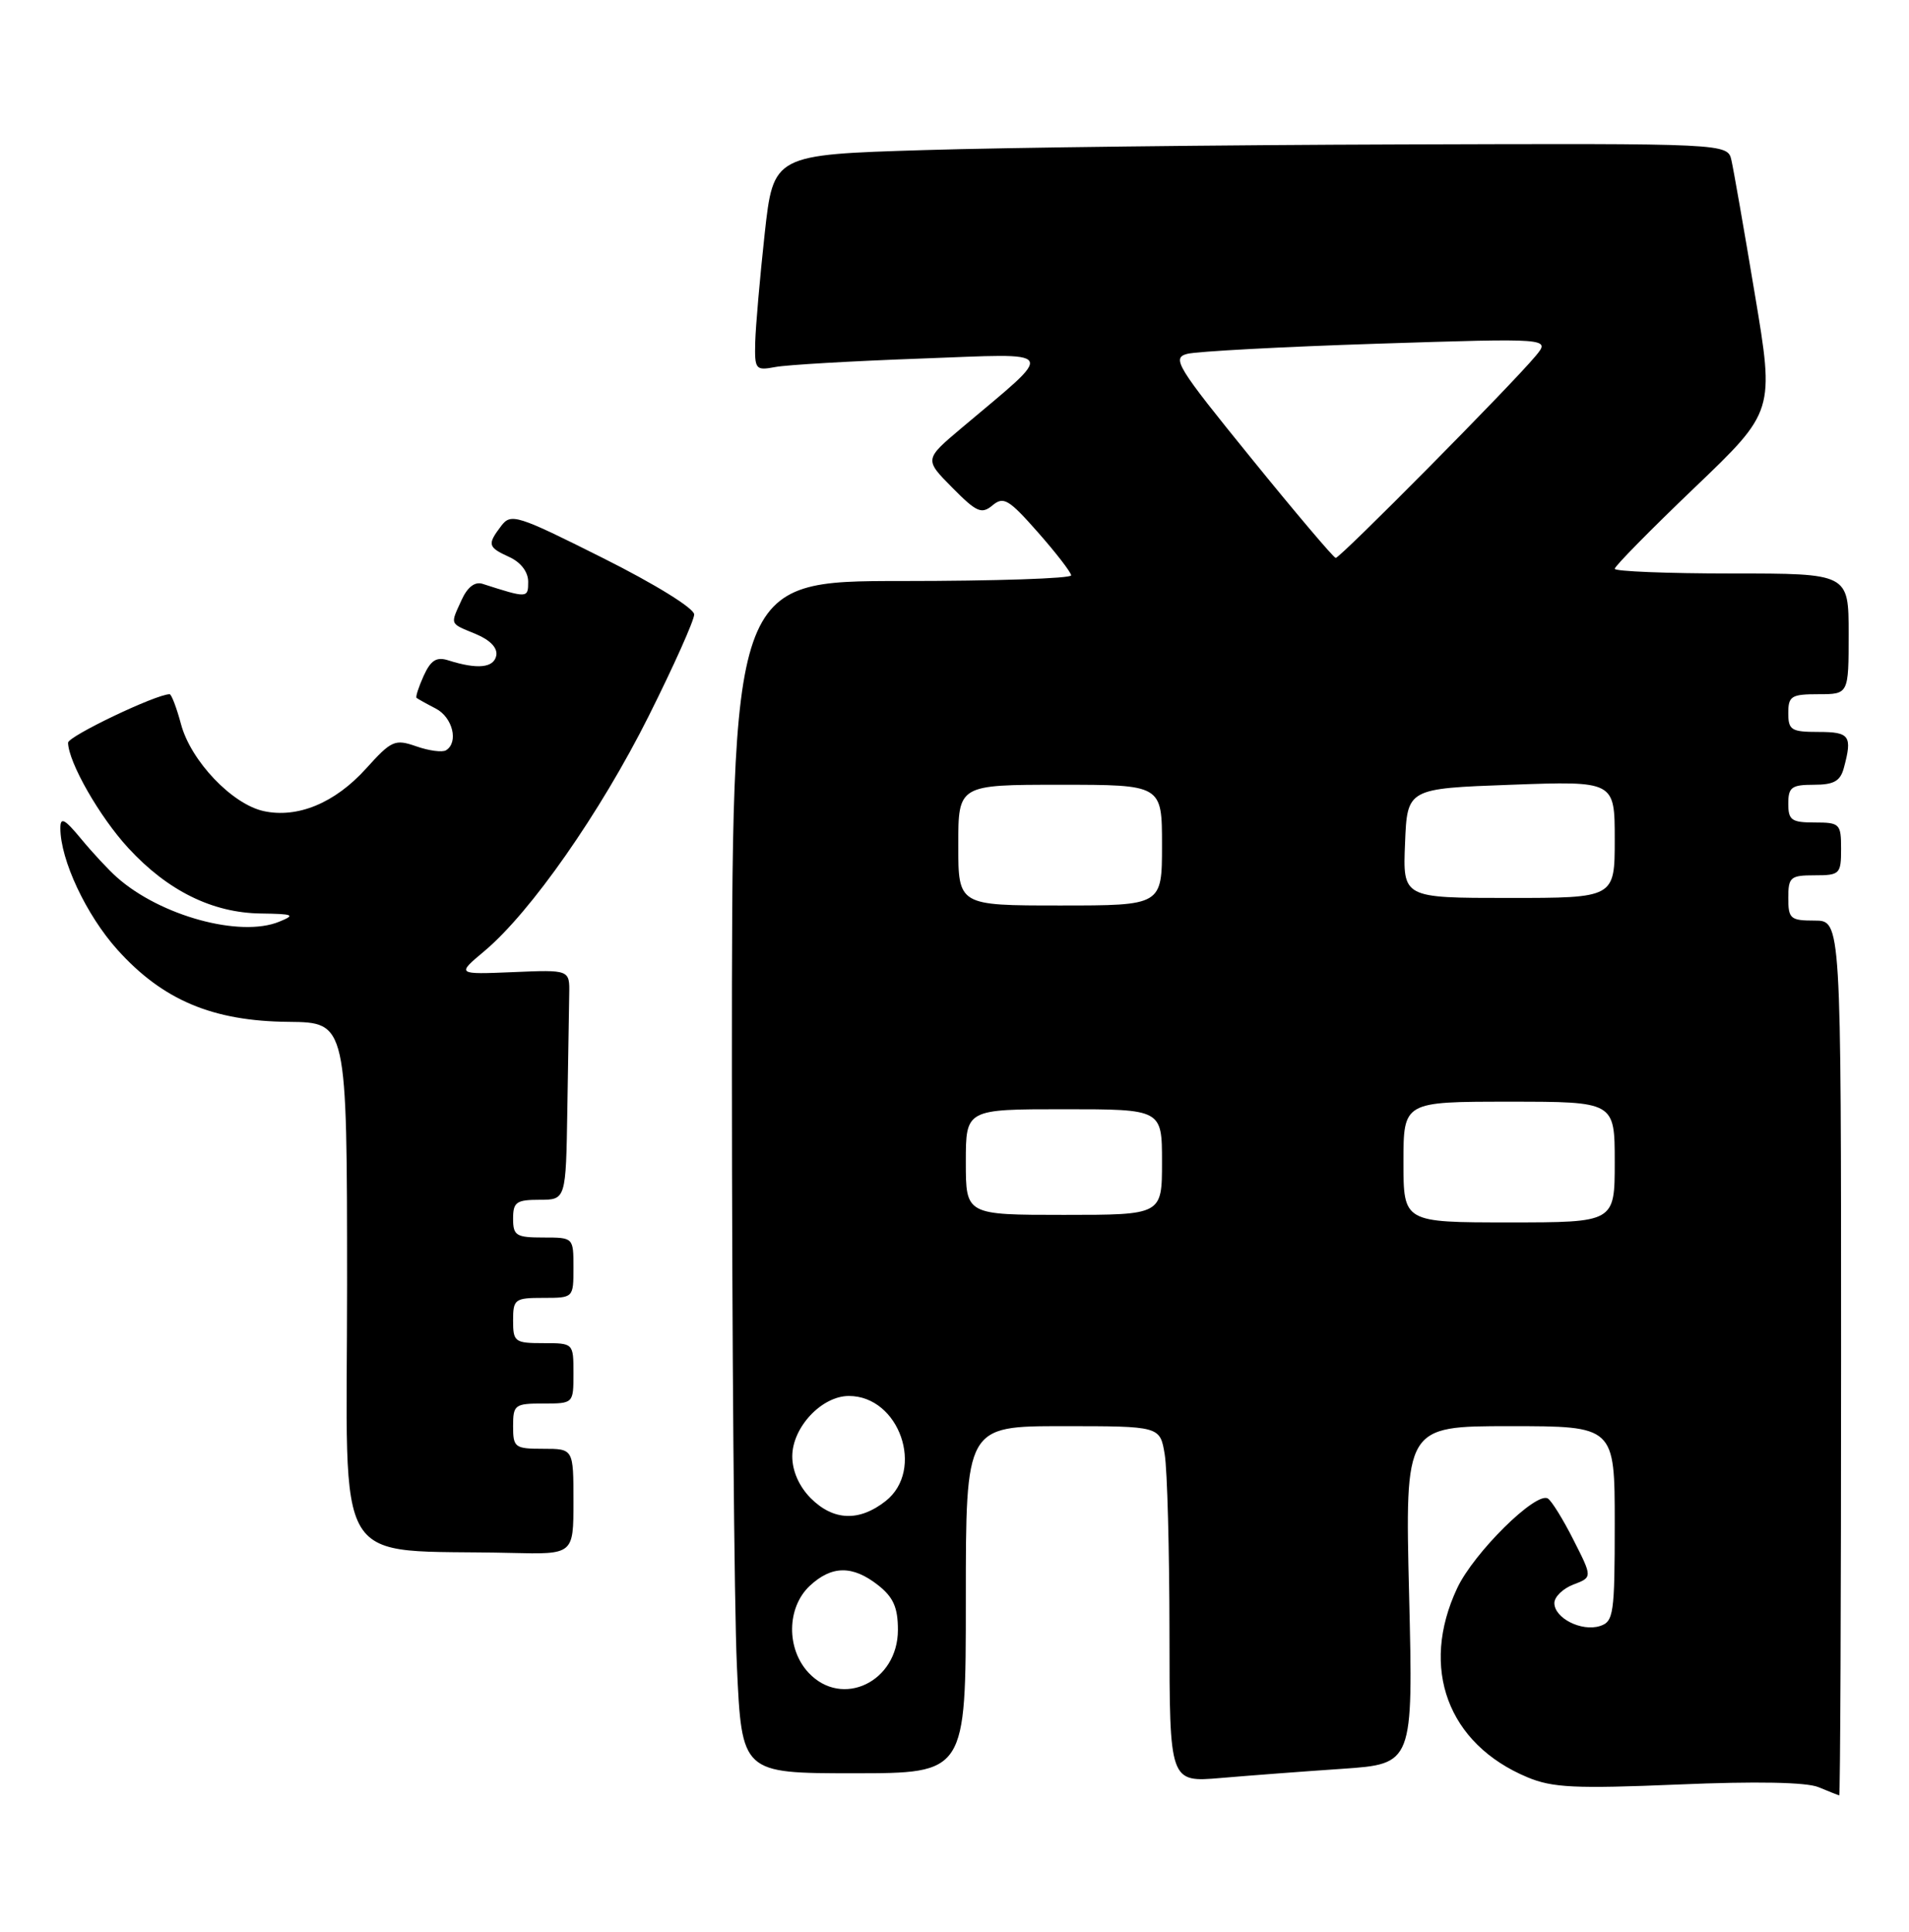 <?xml version="1.0" encoding="UTF-8" standalone="no"?>
<!DOCTYPE svg PUBLIC "-//W3C//DTD SVG 1.1//EN" "http://www.w3.org/Graphics/SVG/1.1/DTD/svg11.dtd" >
<svg xmlns="http://www.w3.org/2000/svg" xmlns:xlink="http://www.w3.org/1999/xlink" version="1.1" viewBox="0 0 253 256">
 <g >
 <path fill="currentColor"
d=" M 244.00 180.00 C 244.00 122.00 244.00 122.00 240.50 122.00 C 237.28 122.00 237.00 121.76 237.00 119.00 C 237.00 116.24 237.28 116.00 240.50 116.00 C 243.83 116.00 244.00 115.83 244.00 112.50 C 244.00 109.17 243.83 109.00 240.50 109.00 C 237.43 109.00 237.00 108.69 237.00 106.50 C 237.00 104.33 237.44 104.00 240.38 104.00 C 243.05 104.00 243.90 103.52 244.37 101.75 C 245.51 97.51 245.14 97.00 241.00 97.00 C 237.40 97.00 237.00 96.75 237.00 94.50 C 237.00 92.25 237.40 92.00 241.00 92.00 C 245.00 92.00 245.00 92.00 245.00 84.00 C 245.00 76.00 245.00 76.00 229.50 76.00 C 220.97 76.00 214.00 75.72 214.00 75.38 C 214.00 75.03 218.76 70.20 224.58 64.63 C 235.17 54.50 235.17 54.50 232.57 39.00 C 231.15 30.47 229.75 22.49 229.47 21.25 C 228.96 19.00 228.96 19.00 185.73 19.14 C 161.95 19.21 133.50 19.55 122.50 19.89 C 102.50 20.50 102.50 20.50 101.34 31.00 C 100.71 36.78 100.15 43.22 100.09 45.33 C 100.00 48.98 100.13 49.13 102.75 48.64 C 104.26 48.35 112.92 47.85 122.00 47.52 C 140.56 46.84 140.09 46.05 127.47 56.69 C 122.50 60.88 122.50 60.88 126.19 64.61 C 129.43 67.89 130.08 68.18 131.54 66.97 C 133.00 65.75 133.70 66.17 137.56 70.55 C 139.96 73.27 141.94 75.84 141.96 76.25 C 141.98 76.66 131.88 77.00 119.50 77.00 C 97.00 77.00 97.00 77.00 97.00 141.75 C 97.01 177.36 97.30 212.91 97.66 220.75 C 98.31 235.00 98.31 235.00 113.16 235.00 C 128.00 235.00 128.00 235.00 128.00 212.00 C 128.00 189.00 128.00 189.00 140.87 189.00 C 153.74 189.00 153.74 189.00 154.36 192.75 C 154.70 194.81 154.98 205.43 154.99 216.35 C 155.00 236.20 155.00 236.20 161.75 235.63 C 165.46 235.31 172.73 234.76 177.90 234.41 C 187.29 233.76 187.29 233.76 186.75 211.38 C 186.20 189.00 186.20 189.00 200.10 189.00 C 214.00 189.00 214.00 189.00 214.00 201.93 C 214.00 213.90 213.85 214.91 212.04 215.49 C 209.60 216.26 206.00 214.44 206.00 212.44 C 206.00 211.62 207.14 210.52 208.52 209.99 C 211.05 209.03 211.05 209.03 208.54 204.09 C 207.17 201.37 205.63 198.89 205.14 198.59 C 203.58 197.62 195.32 205.78 193.12 210.47 C 188.14 221.07 191.87 231.12 202.43 235.53 C 205.74 236.92 208.75 237.06 222.41 236.49 C 232.74 236.05 239.40 236.18 241.00 236.84 C 242.38 237.41 243.61 237.90 243.75 237.94 C 243.89 237.97 244.00 211.90 244.00 180.00 Z  M 76.00 199.00 C 76.00 192.00 76.00 192.00 72.00 192.00 C 68.22 192.00 68.00 191.83 68.00 189.00 C 68.00 186.17 68.22 186.00 72.00 186.00 C 76.00 186.00 76.00 186.00 76.00 182.00 C 76.00 178.00 76.00 178.00 72.00 178.00 C 68.22 178.00 68.00 177.83 68.00 175.00 C 68.00 172.17 68.22 172.00 72.00 172.00 C 76.00 172.00 76.00 172.00 76.00 168.00 C 76.00 164.00 76.00 164.00 72.00 164.00 C 68.40 164.00 68.00 163.75 68.00 161.50 C 68.00 159.31 68.43 159.00 71.50 159.00 C 75.00 159.00 75.00 159.00 75.19 147.00 C 75.30 140.40 75.41 133.54 75.44 131.75 C 75.50 128.51 75.50 128.51 68.00 128.83 C 60.50 129.14 60.50 129.14 64.20 126.04 C 70.33 120.90 79.56 107.69 85.96 94.92 C 89.28 88.28 92.00 82.21 92.00 81.43 C 92.00 80.62 86.83 77.42 79.90 73.95 C 68.51 68.24 67.72 67.99 66.43 69.69 C 64.55 72.17 64.64 72.51 67.50 73.82 C 69.03 74.52 70.00 75.79 70.00 77.10 C 70.00 79.29 69.92 79.29 63.94 77.37 C 62.94 77.05 61.95 77.81 61.19 79.48 C 59.65 82.86 59.53 82.56 63.05 84.02 C 64.97 84.82 65.97 85.87 65.77 86.89 C 65.43 88.52 63.26 88.73 59.44 87.52 C 57.85 87.01 57.10 87.48 56.15 89.56 C 55.48 91.05 55.05 92.36 55.21 92.49 C 55.37 92.62 56.51 93.26 57.75 93.90 C 59.99 95.06 60.81 98.38 59.11 99.43 C 58.63 99.73 56.86 99.50 55.18 98.91 C 52.33 97.92 51.89 98.11 48.50 101.87 C 44.39 106.42 39.43 108.47 34.94 107.49 C 30.75 106.57 25.31 100.85 24.00 96.01 C 23.41 93.80 22.72 92.00 22.48 92.00 C 20.69 92.00 9.00 97.58 9.02 98.43 C 9.08 101.05 13.20 108.26 17.01 112.39 C 22.22 118.05 28.16 120.98 34.57 121.06 C 38.92 121.12 39.21 121.25 37.00 122.15 C 31.83 124.27 21.26 121.38 15.50 116.27 C 14.40 115.30 12.26 113.00 10.75 111.17 C 8.55 108.51 8.00 108.23 8.00 109.75 C 8.00 113.96 11.43 121.26 15.56 125.86 C 21.57 132.54 28.17 135.33 38.25 135.42 C 45.99 135.50 45.99 135.50 46.00 170.20 C 46.00 209.10 43.63 205.23 67.75 205.80 C 76.00 206.00 76.00 206.00 76.00 199.00 Z  M 107.17 221.69 C 104.19 218.51 104.26 213.04 107.31 210.17 C 110.22 207.45 112.99 207.42 116.37 210.07 C 118.40 211.67 119.00 213.03 119.00 216.00 C 119.00 222.88 111.62 226.42 107.17 221.69 Z  M 107.45 198.55 C 105.91 197.00 105.00 194.95 105.00 193.00 C 105.00 189.16 108.90 185.00 112.50 185.00 C 119.19 185.00 122.61 194.80 117.37 198.93 C 113.87 201.68 110.45 201.55 107.45 198.55 Z  M 186.00 154.00 C 186.00 146.00 186.00 146.00 200.00 146.00 C 214.00 146.00 214.00 146.00 214.00 154.00 C 214.00 162.00 214.00 162.00 200.00 162.00 C 186.00 162.00 186.00 162.00 186.00 154.00 Z  M 128.00 154.00 C 128.00 147.00 128.00 147.00 141.00 147.00 C 154.00 147.00 154.00 147.00 154.00 154.00 C 154.00 161.00 154.00 161.00 141.00 161.00 C 128.00 161.00 128.00 161.00 128.00 154.00 Z  M 127.00 112.00 C 127.00 104.00 127.00 104.00 140.50 104.00 C 154.00 104.00 154.00 104.00 154.00 112.00 C 154.00 120.00 154.00 120.00 140.50 120.00 C 127.00 120.00 127.00 120.00 127.00 112.00 Z  M 186.21 111.75 C 186.50 104.50 186.50 104.50 200.25 104.00 C 214.00 103.50 214.00 103.50 214.00 111.25 C 214.00 119.00 214.00 119.00 199.96 119.00 C 185.91 119.00 185.91 119.00 186.21 111.75 Z  M 165.80 60.69 C 155.96 48.57 155.27 47.45 157.32 46.90 C 158.54 46.57 169.88 45.96 182.51 45.55 C 205.48 44.81 205.48 44.81 203.53 47.16 C 200.31 51.04 177.57 74.00 177.02 73.94 C 176.73 73.90 171.68 67.94 165.80 60.69 Z "/>
</g>
</svg>